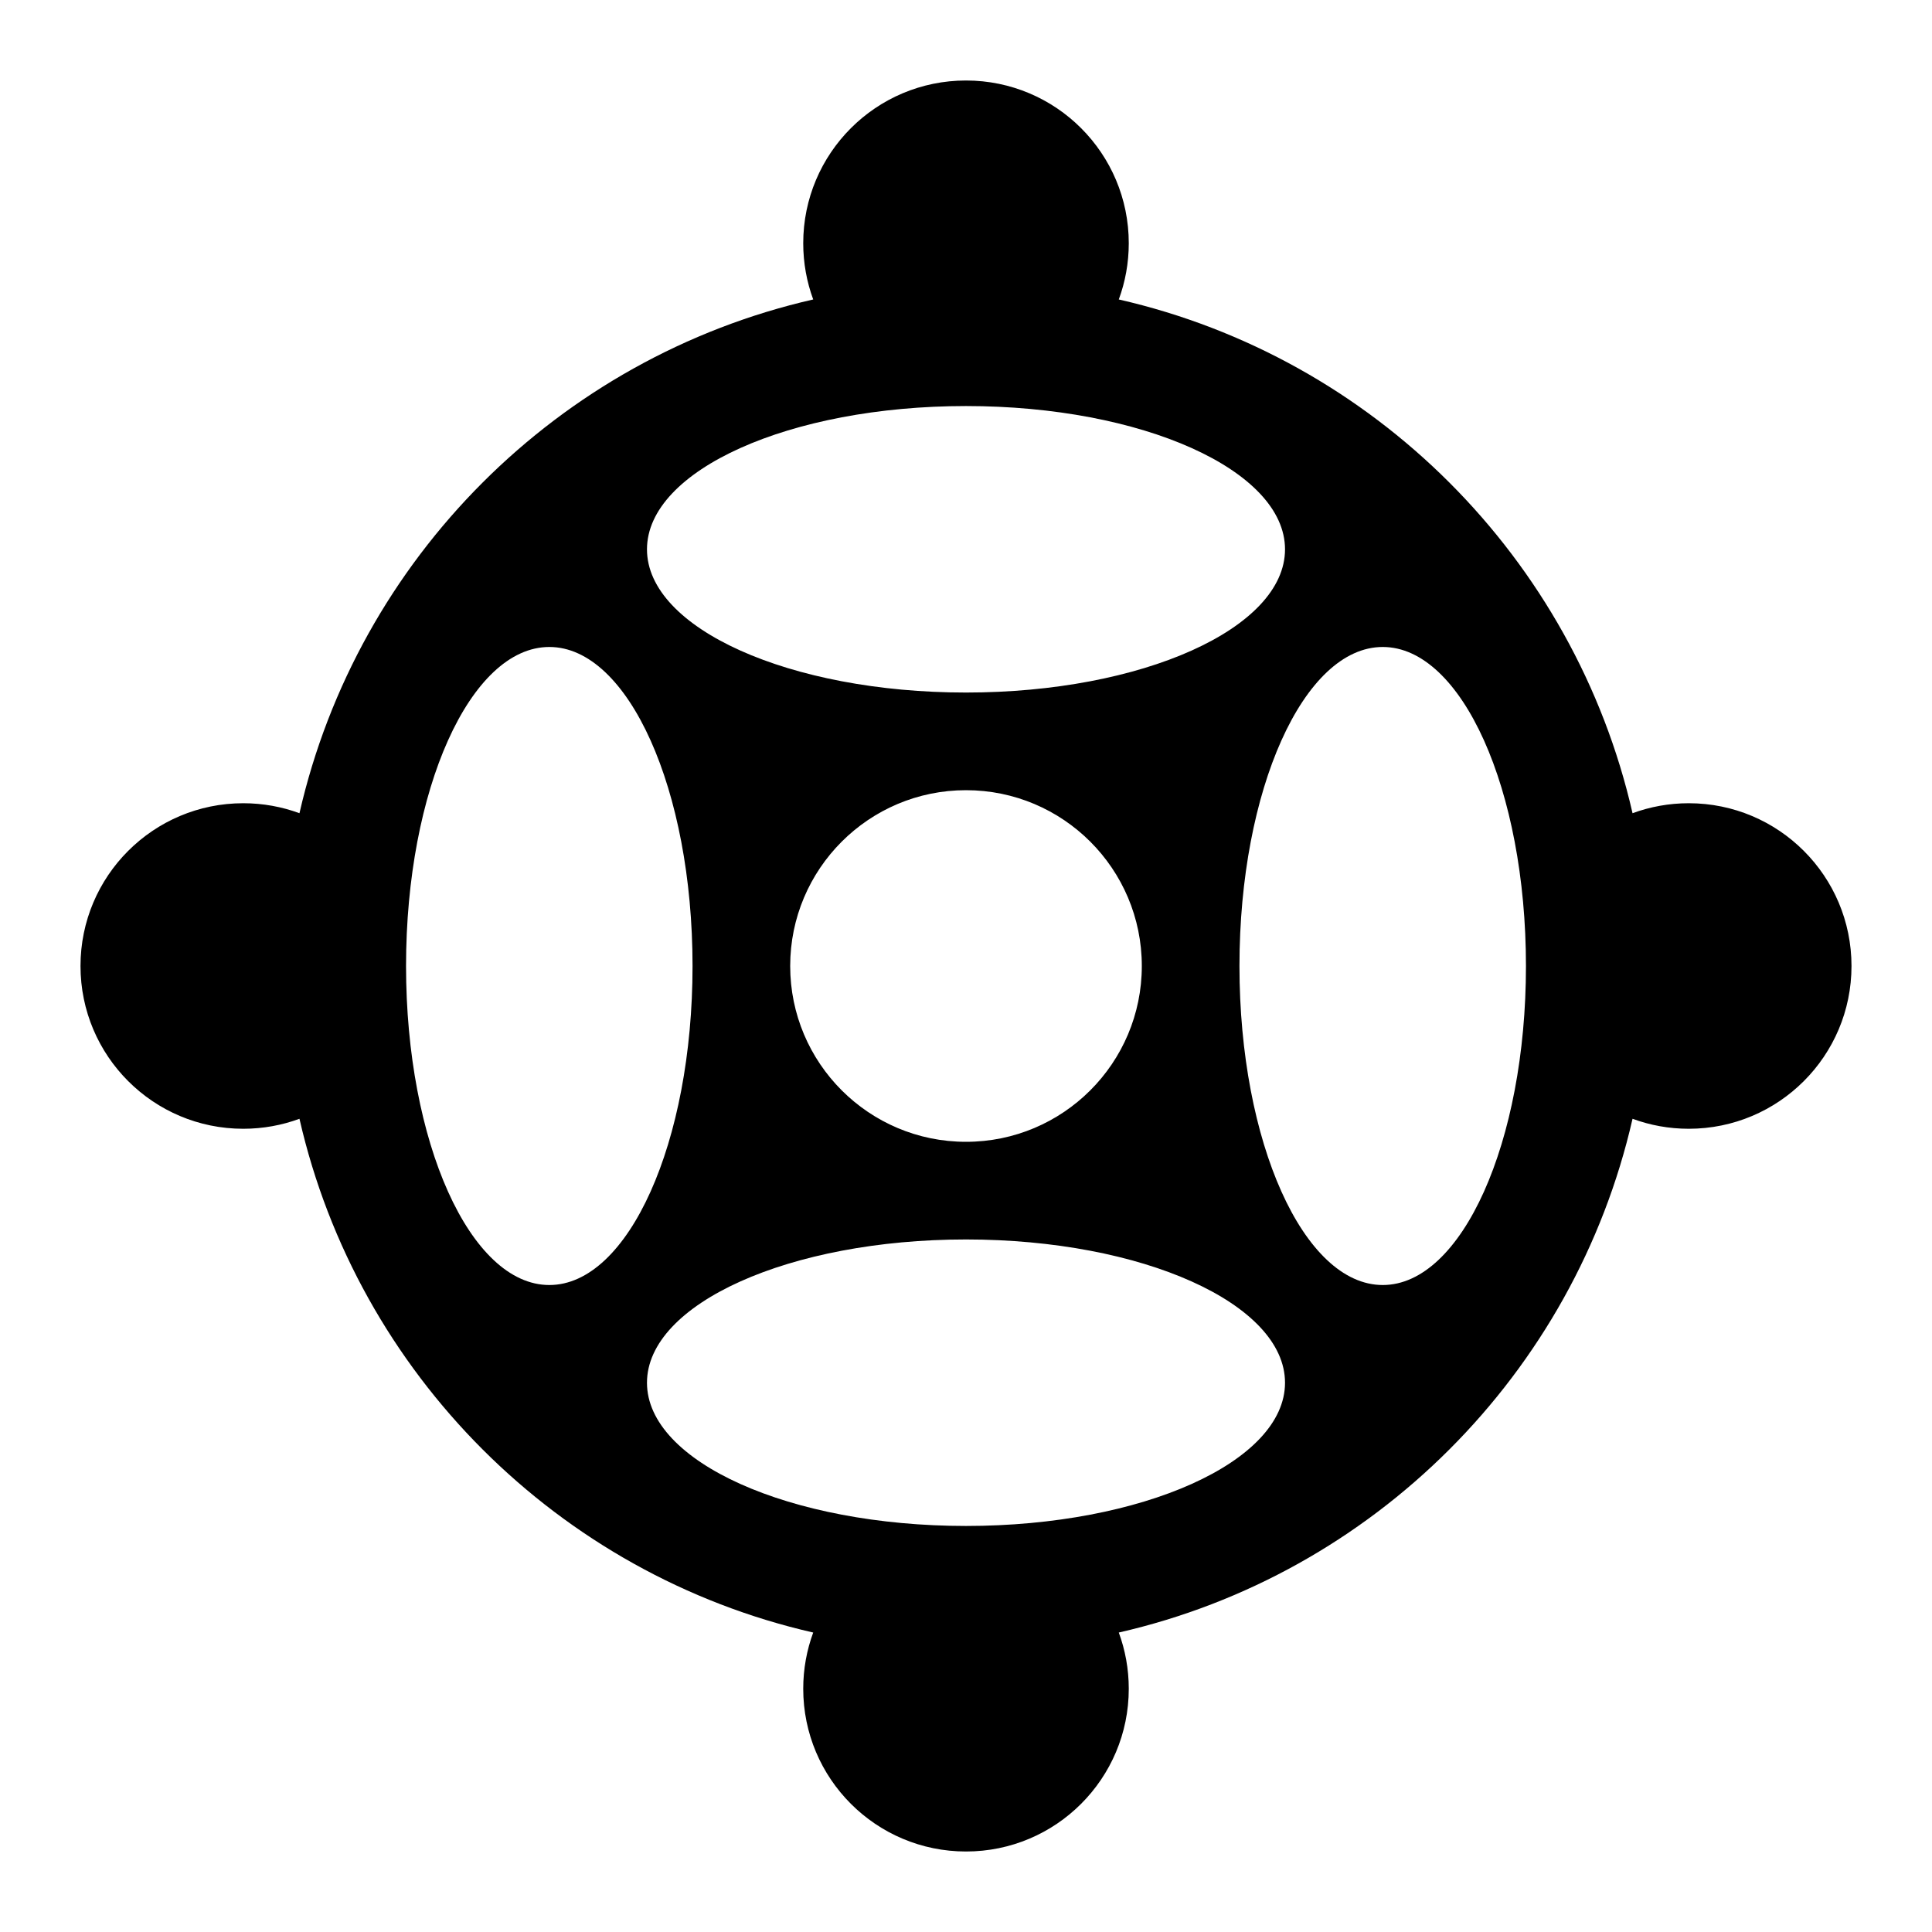 <svg width="24" height="24" viewBox="0 0 24 24" fill="none" xmlns="http://www.w3.org/2000/svg">
<path fill-rule="evenodd" clip-rule="evenodd" d="M14.022 3.022C14.022 3.267 13.978 3.503 13.898 3.72C17.064 4.443 19.557 6.936 20.28 10.102C20.497 10.022 20.733 9.978 20.978 9.978C22.095 9.978 23 10.883 23 12C23 13.117 22.095 14.022 20.978 14.022C20.733 14.022 20.497 13.978 20.28 13.898C19.557 17.064 17.064 19.557 13.898 20.28C13.978 20.497 14.022 20.733 14.022 20.978C14.022 22.095 13.117 23 12 23C10.883 23 9.978 22.095 9.978 20.978C9.978 20.733 10.022 20.497 10.102 20.28C6.936 19.557 4.443 17.064 3.72 13.898C3.503 13.978 3.267 14.022 3.022 14.022C1.905 14.022 1 13.117 1 12C1 10.883 1.905 9.978 3.022 9.978C3.267 9.978 3.503 10.022 3.72 10.102C4.443 6.936 6.936 4.443 10.102 3.72C10.022 3.503 9.978 3.267 9.978 3.022C9.978 1.905 10.883 1 12 1C13.117 1 14.022 1.905 14.022 3.022ZM18.956 12C18.956 9.811 18.159 8.037 17.177 8.037C16.194 8.037 15.397 9.811 15.397 12C15.397 14.189 16.194 15.963 17.177 15.963C18.159 15.963 18.956 14.189 18.956 12ZM6.824 15.963C5.841 15.963 5.044 14.189 5.044 12C5.044 9.811 5.841 8.037 6.824 8.037C7.806 8.037 8.603 9.811 8.603 12C8.603 14.189 7.806 15.963 6.824 15.963ZM12 18.956C14.189 18.956 15.963 18.159 15.963 17.177C15.963 16.194 14.189 15.397 12 15.397C9.811 15.397 8.037 16.194 8.037 17.177C8.037 18.159 9.811 18.956 12 18.956ZM8.037 6.824C8.037 5.841 9.811 5.044 12 5.044C14.189 5.044 15.963 5.841 15.963 6.824C15.963 7.806 14.189 8.603 12 8.603C9.811 8.603 8.037 7.806 8.037 6.824ZM12 14.184C13.206 14.184 14.184 13.206 14.184 12C14.184 10.794 13.206 9.816 12 9.816C10.794 9.816 9.816 10.794 9.816 12C9.816 13.206 10.794 14.184 12 14.184Z" fill="black"/>
</svg>
